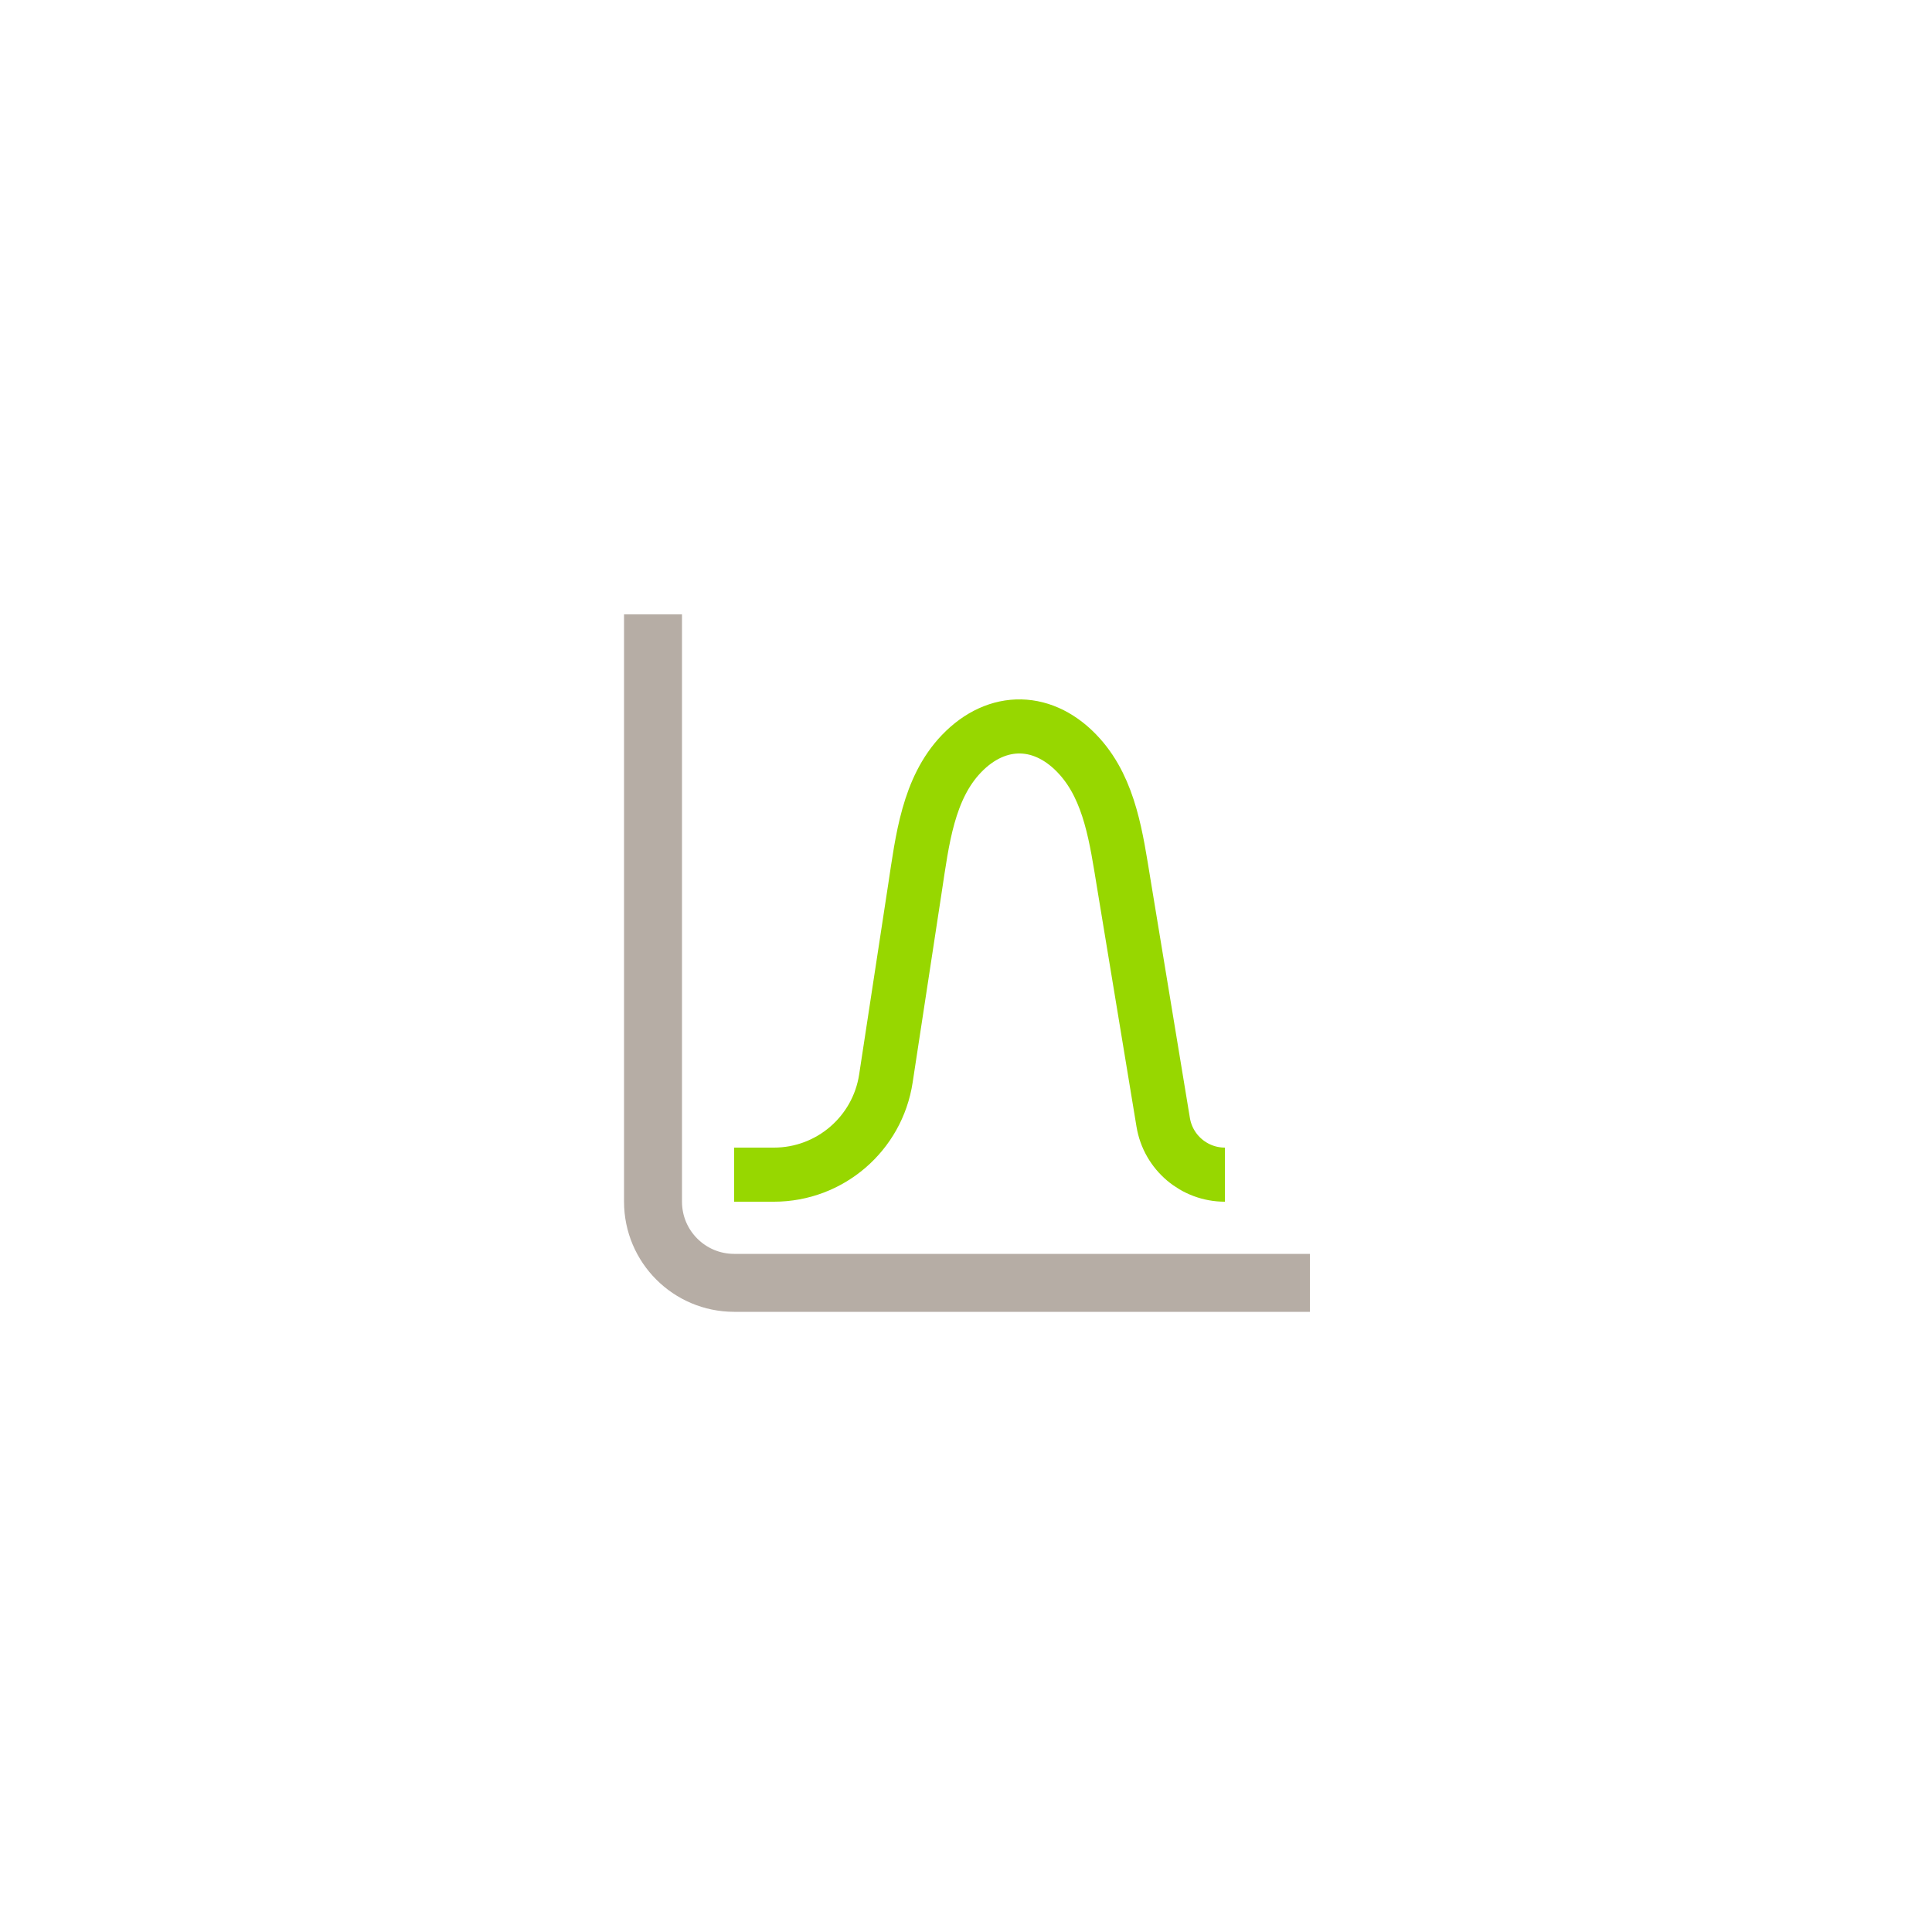 <svg width="500" height="500" viewBox="0 0 500 500" fill="none" xmlns="http://www.w3.org/2000/svg">
<path d="M169 159V311C169 322.598 178.402 332 190 332H339" stroke="#B6ADA5" stroke-width="15"/>
<path d="M317 304V304C309.08 304 302.324 298.268 301.034 290.454L290.837 228.686C288.919 217.07 287.311 204.614 279.469 195.832C270.343 185.612 258.044 185.429 248.808 195.08C240.198 204.077 238.693 217.422 236.813 229.732L229.269 279.117C227.083 293.429 214.775 304 200.297 304V304H190" stroke="#97D700" stroke-width="14"/>
</svg>
